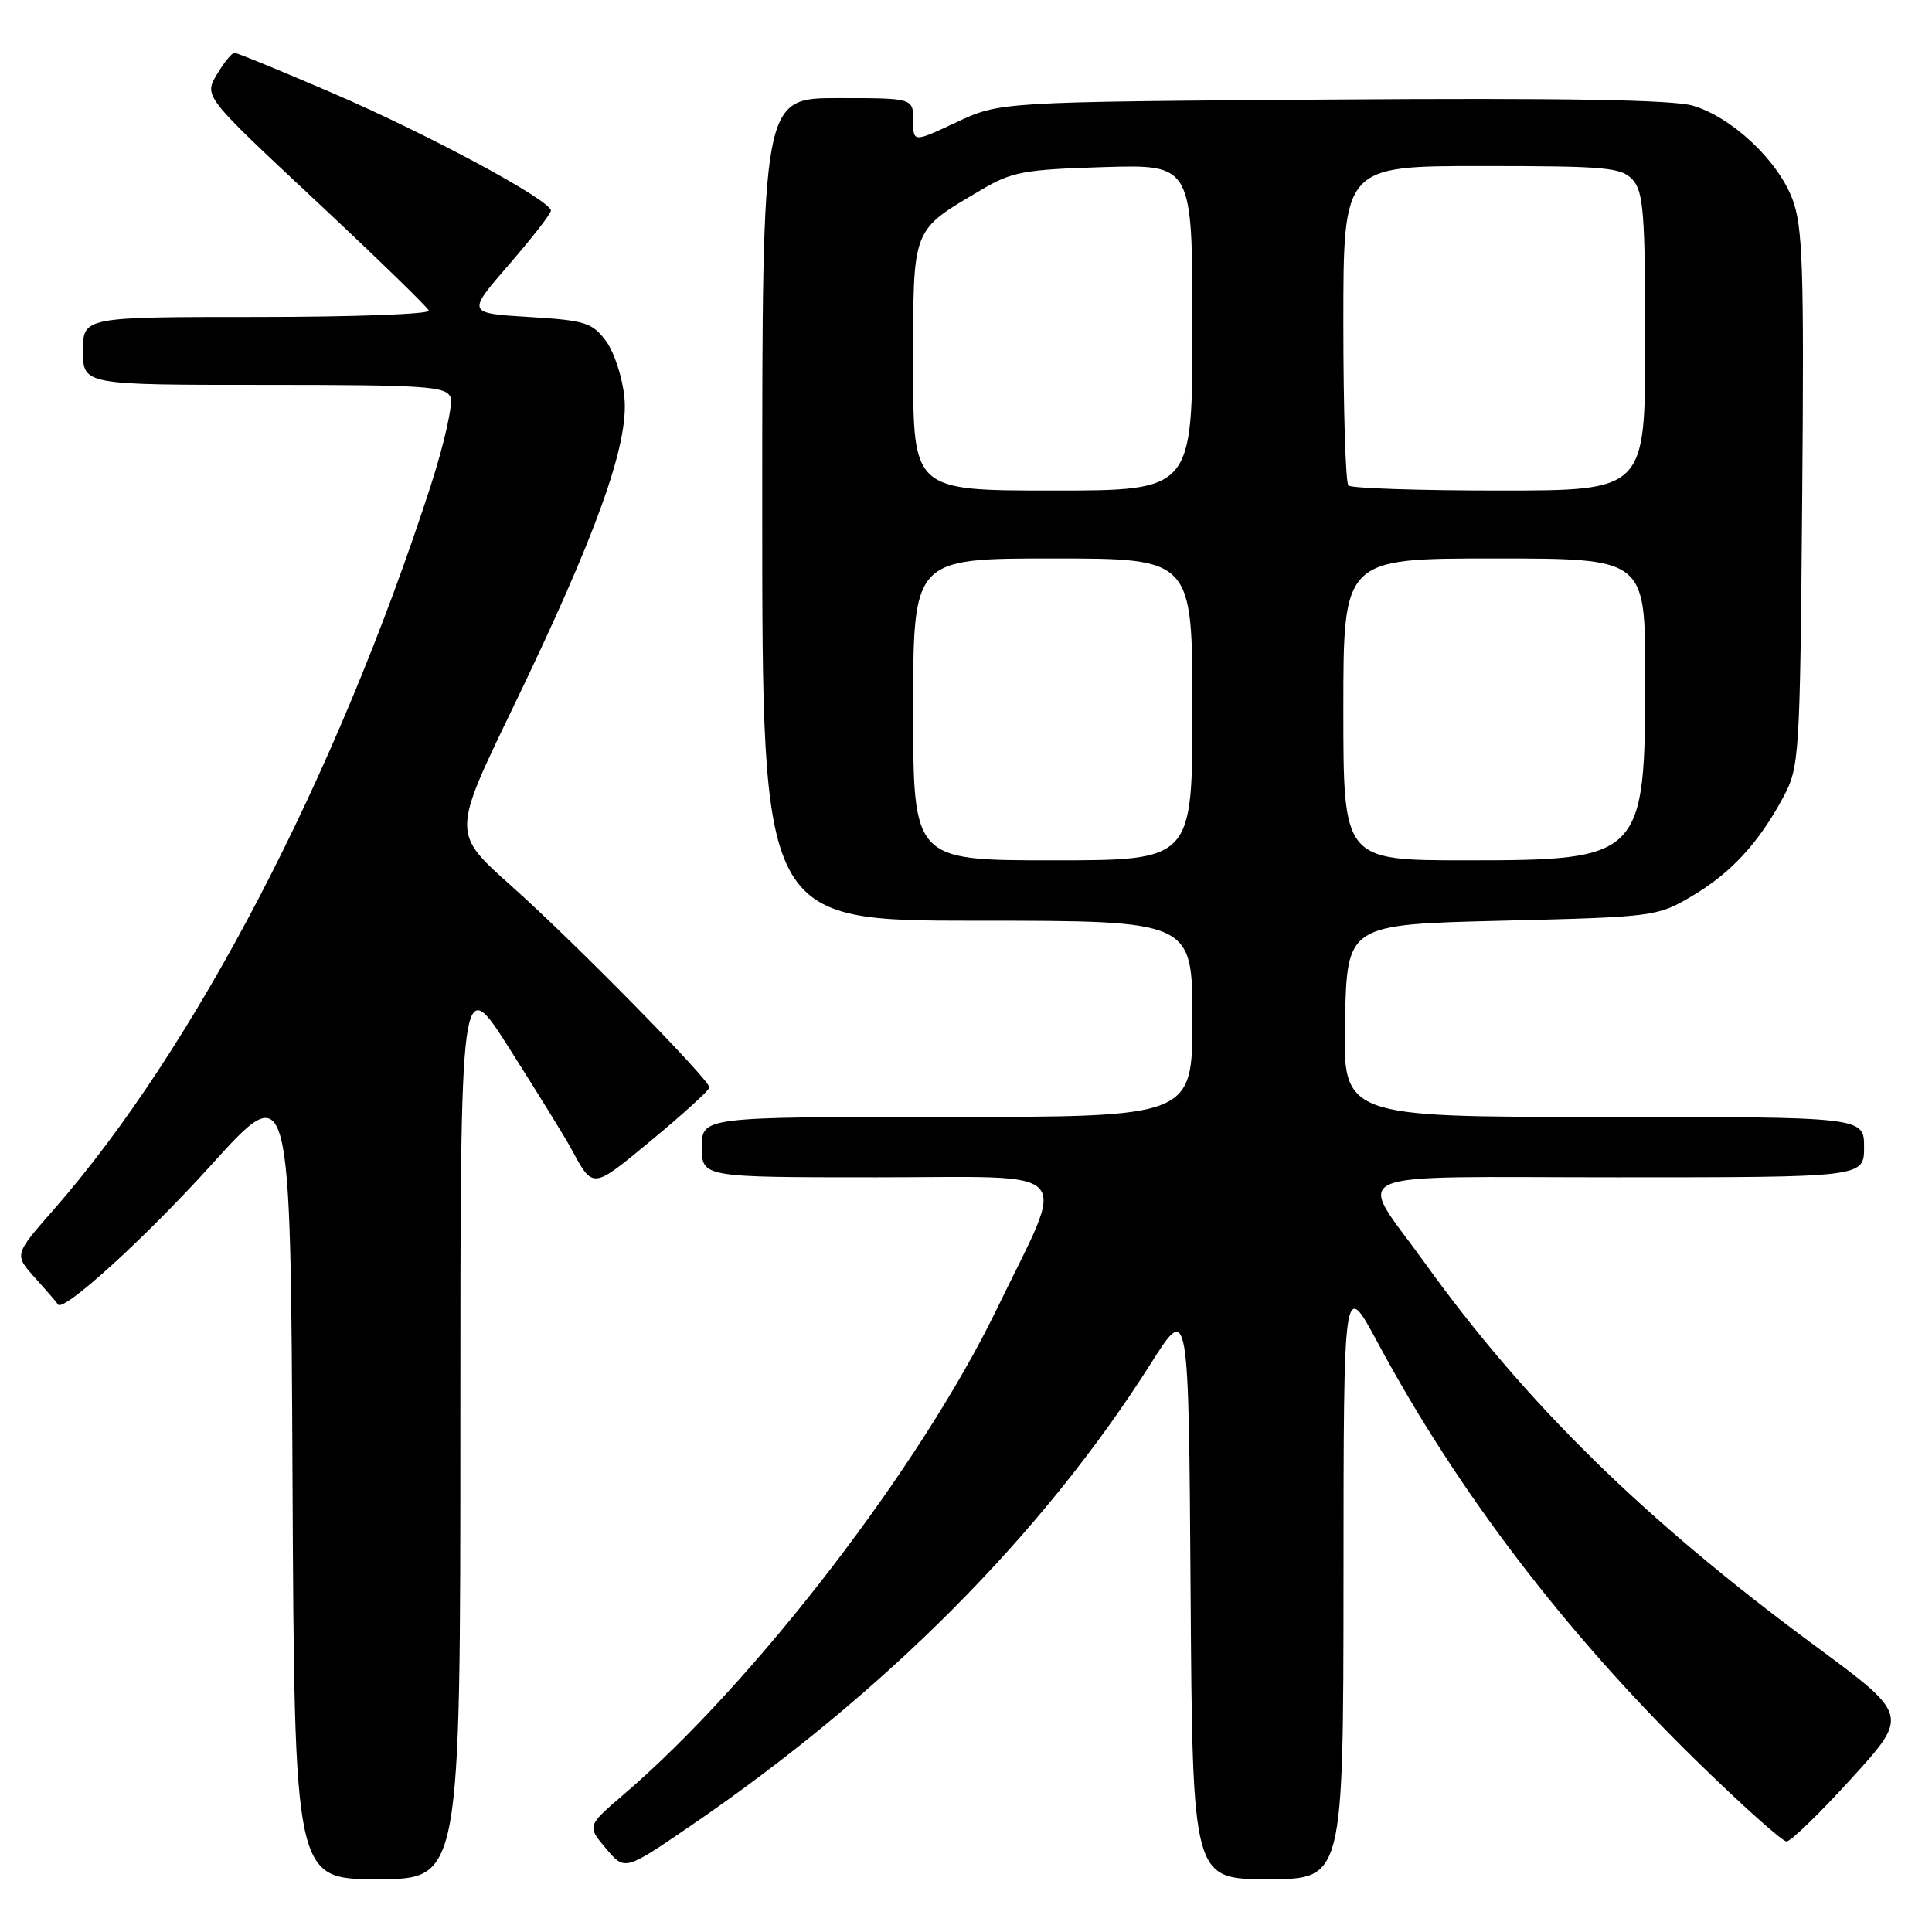 <?xml version="1.0" encoding="UTF-8" standalone="no"?>
<!DOCTYPE svg PUBLIC "-//W3C//DTD SVG 1.1//EN" "http://www.w3.org/Graphics/SVG/1.1/DTD/svg11.dtd" >
<svg xmlns="http://www.w3.org/2000/svg" xmlns:xlink="http://www.w3.org/1999/xlink" version="1.1" viewBox="0 0 256 256">
 <g >
 <path fill="currentColor"
d=" M 61.00 188.84 C 61.00 128.67 61.00 128.67 67.60 139.09 C 71.23 144.81 74.82 150.62 75.57 152.00 C 78.65 157.66 78.33 157.69 86.40 151.02 C 90.58 147.56 94.00 144.44 94.00 144.09 C 94.00 143.04 76.11 124.84 67.71 117.35 C 59.93 110.41 59.93 110.41 67.88 93.95 C 78.99 70.96 83.34 58.88 82.74 52.69 C 82.49 50.03 81.38 46.65 80.29 45.18 C 78.48 42.75 77.54 42.45 70.08 42.00 C 61.86 41.50 61.86 41.50 67.43 35.07 C 70.49 31.54 73.00 28.32 73.00 27.91 C 73.00 26.55 56.86 17.85 44.23 12.40 C 37.34 9.43 31.42 7.00 31.07 7.00 C 30.72 7.00 29.67 8.29 28.73 9.88 C 27.03 12.75 27.03 12.75 41.77 26.53 C 49.87 34.11 56.65 40.69 56.83 41.16 C 57.02 41.62 46.78 42.00 34.08 42.00 C 11.00 42.00 11.00 42.00 11.00 46.50 C 11.00 51.00 11.00 51.00 35.03 51.00 C 56.43 51.00 59.13 51.18 59.70 52.65 C 60.04 53.56 58.86 58.84 57.06 64.40 C 44.58 102.91 25.74 139.06 7.03 160.38 C 1.87 166.26 1.87 166.26 4.69 169.37 C 6.23 171.09 7.57 172.64 7.67 172.83 C 8.26 174.03 19.17 164.12 28.02 154.33 C 38.50 142.75 38.50 142.75 38.76 195.88 C 39.02 249.00 39.02 249.00 50.01 249.00 C 61.00 249.00 61.00 249.00 61.00 188.84 Z  M 178.02 209.25 C 178.03 169.50 178.03 169.50 182.51 177.83 C 193.08 197.53 207.32 216.22 224.72 233.25 C 230.76 239.16 236.16 244.00 236.73 244.00 C 237.29 244.00 241.17 240.23 245.35 235.63 C 252.95 227.27 252.95 227.27 240.55 218.11 C 217.88 201.38 202.16 185.96 188.80 167.35 C 179.73 154.72 176.84 156.00 214.39 156.00 C 247.00 156.00 247.00 156.00 247.00 152.00 C 247.00 148.00 247.00 148.00 212.47 148.00 C 177.94 148.00 177.94 148.00 178.22 135.25 C 178.50 122.50 178.50 122.50 199.00 122.00 C 219.11 121.51 219.59 121.45 224.14 118.77 C 229.34 115.71 233.03 111.72 236.30 105.62 C 238.43 101.63 238.51 100.38 238.80 66.02 C 239.06 35.36 238.88 29.97 237.49 26.34 C 235.53 21.20 229.45 15.51 224.31 14.00 C 221.68 13.22 206.90 12.97 176.50 13.19 C 132.50 13.50 132.50 13.50 126.75 16.19 C 121.00 18.89 121.00 18.89 121.00 15.94 C 121.00 13.00 121.00 13.00 111.00 13.00 C 101.00 13.00 101.00 13.00 101.00 67.50 C 101.00 122.00 101.00 122.00 129.50 122.00 C 158.00 122.00 158.00 122.00 158.00 135.00 C 158.00 148.00 158.00 148.00 125.50 148.00 C 93.00 148.00 93.00 148.00 93.00 152.00 C 93.00 156.00 93.00 156.00 116.11 156.00 C 143.12 156.00 141.44 154.15 132.06 173.50 C 121.94 194.37 100.00 222.90 82.64 237.78 C 77.78 241.95 77.78 241.95 80.28 244.92 C 82.78 247.89 82.78 247.89 91.24 242.12 C 117.08 224.49 138.12 203.38 152.52 180.63 C 157.50 172.76 157.50 172.76 157.76 210.88 C 158.02 249.00 158.02 249.00 168.01 249.00 C 178.00 249.00 178.00 249.00 178.02 209.25 Z  M 121.00 94.00 C 121.00 74.00 121.00 74.00 139.50 74.00 C 158.00 74.00 158.00 74.00 158.00 94.00 C 158.00 114.00 158.00 114.00 139.50 114.00 C 121.00 114.00 121.00 114.00 121.00 94.00 Z  M 178.00 94.00 C 178.00 74.00 178.00 74.00 198.00 74.00 C 218.00 74.00 218.00 74.00 218.00 89.55 C 218.00 113.62 217.63 114.00 194.28 114.00 C 178.00 114.00 178.00 114.00 178.00 94.00 Z  M 121.00 48.54 C 121.00 29.94 120.72 30.66 130.00 25.17 C 134.05 22.76 135.66 22.46 146.25 22.14 C 158.00 21.79 158.00 21.79 158.00 43.39 C 158.00 65.00 158.00 65.00 139.50 65.00 C 121.00 65.00 121.00 65.00 121.00 48.54 Z  M 178.67 64.33 C 178.30 63.97 178.00 54.29 178.00 42.83 C 178.00 22.00 178.00 22.00 196.35 22.00 C 212.85 22.00 214.86 22.18 216.35 23.83 C 217.77 25.40 218.00 28.43 218.00 45.33 C 218.00 65.00 218.00 65.00 198.67 65.00 C 188.03 65.00 179.03 64.70 178.67 64.33 Z "/>
</g>
</svg>